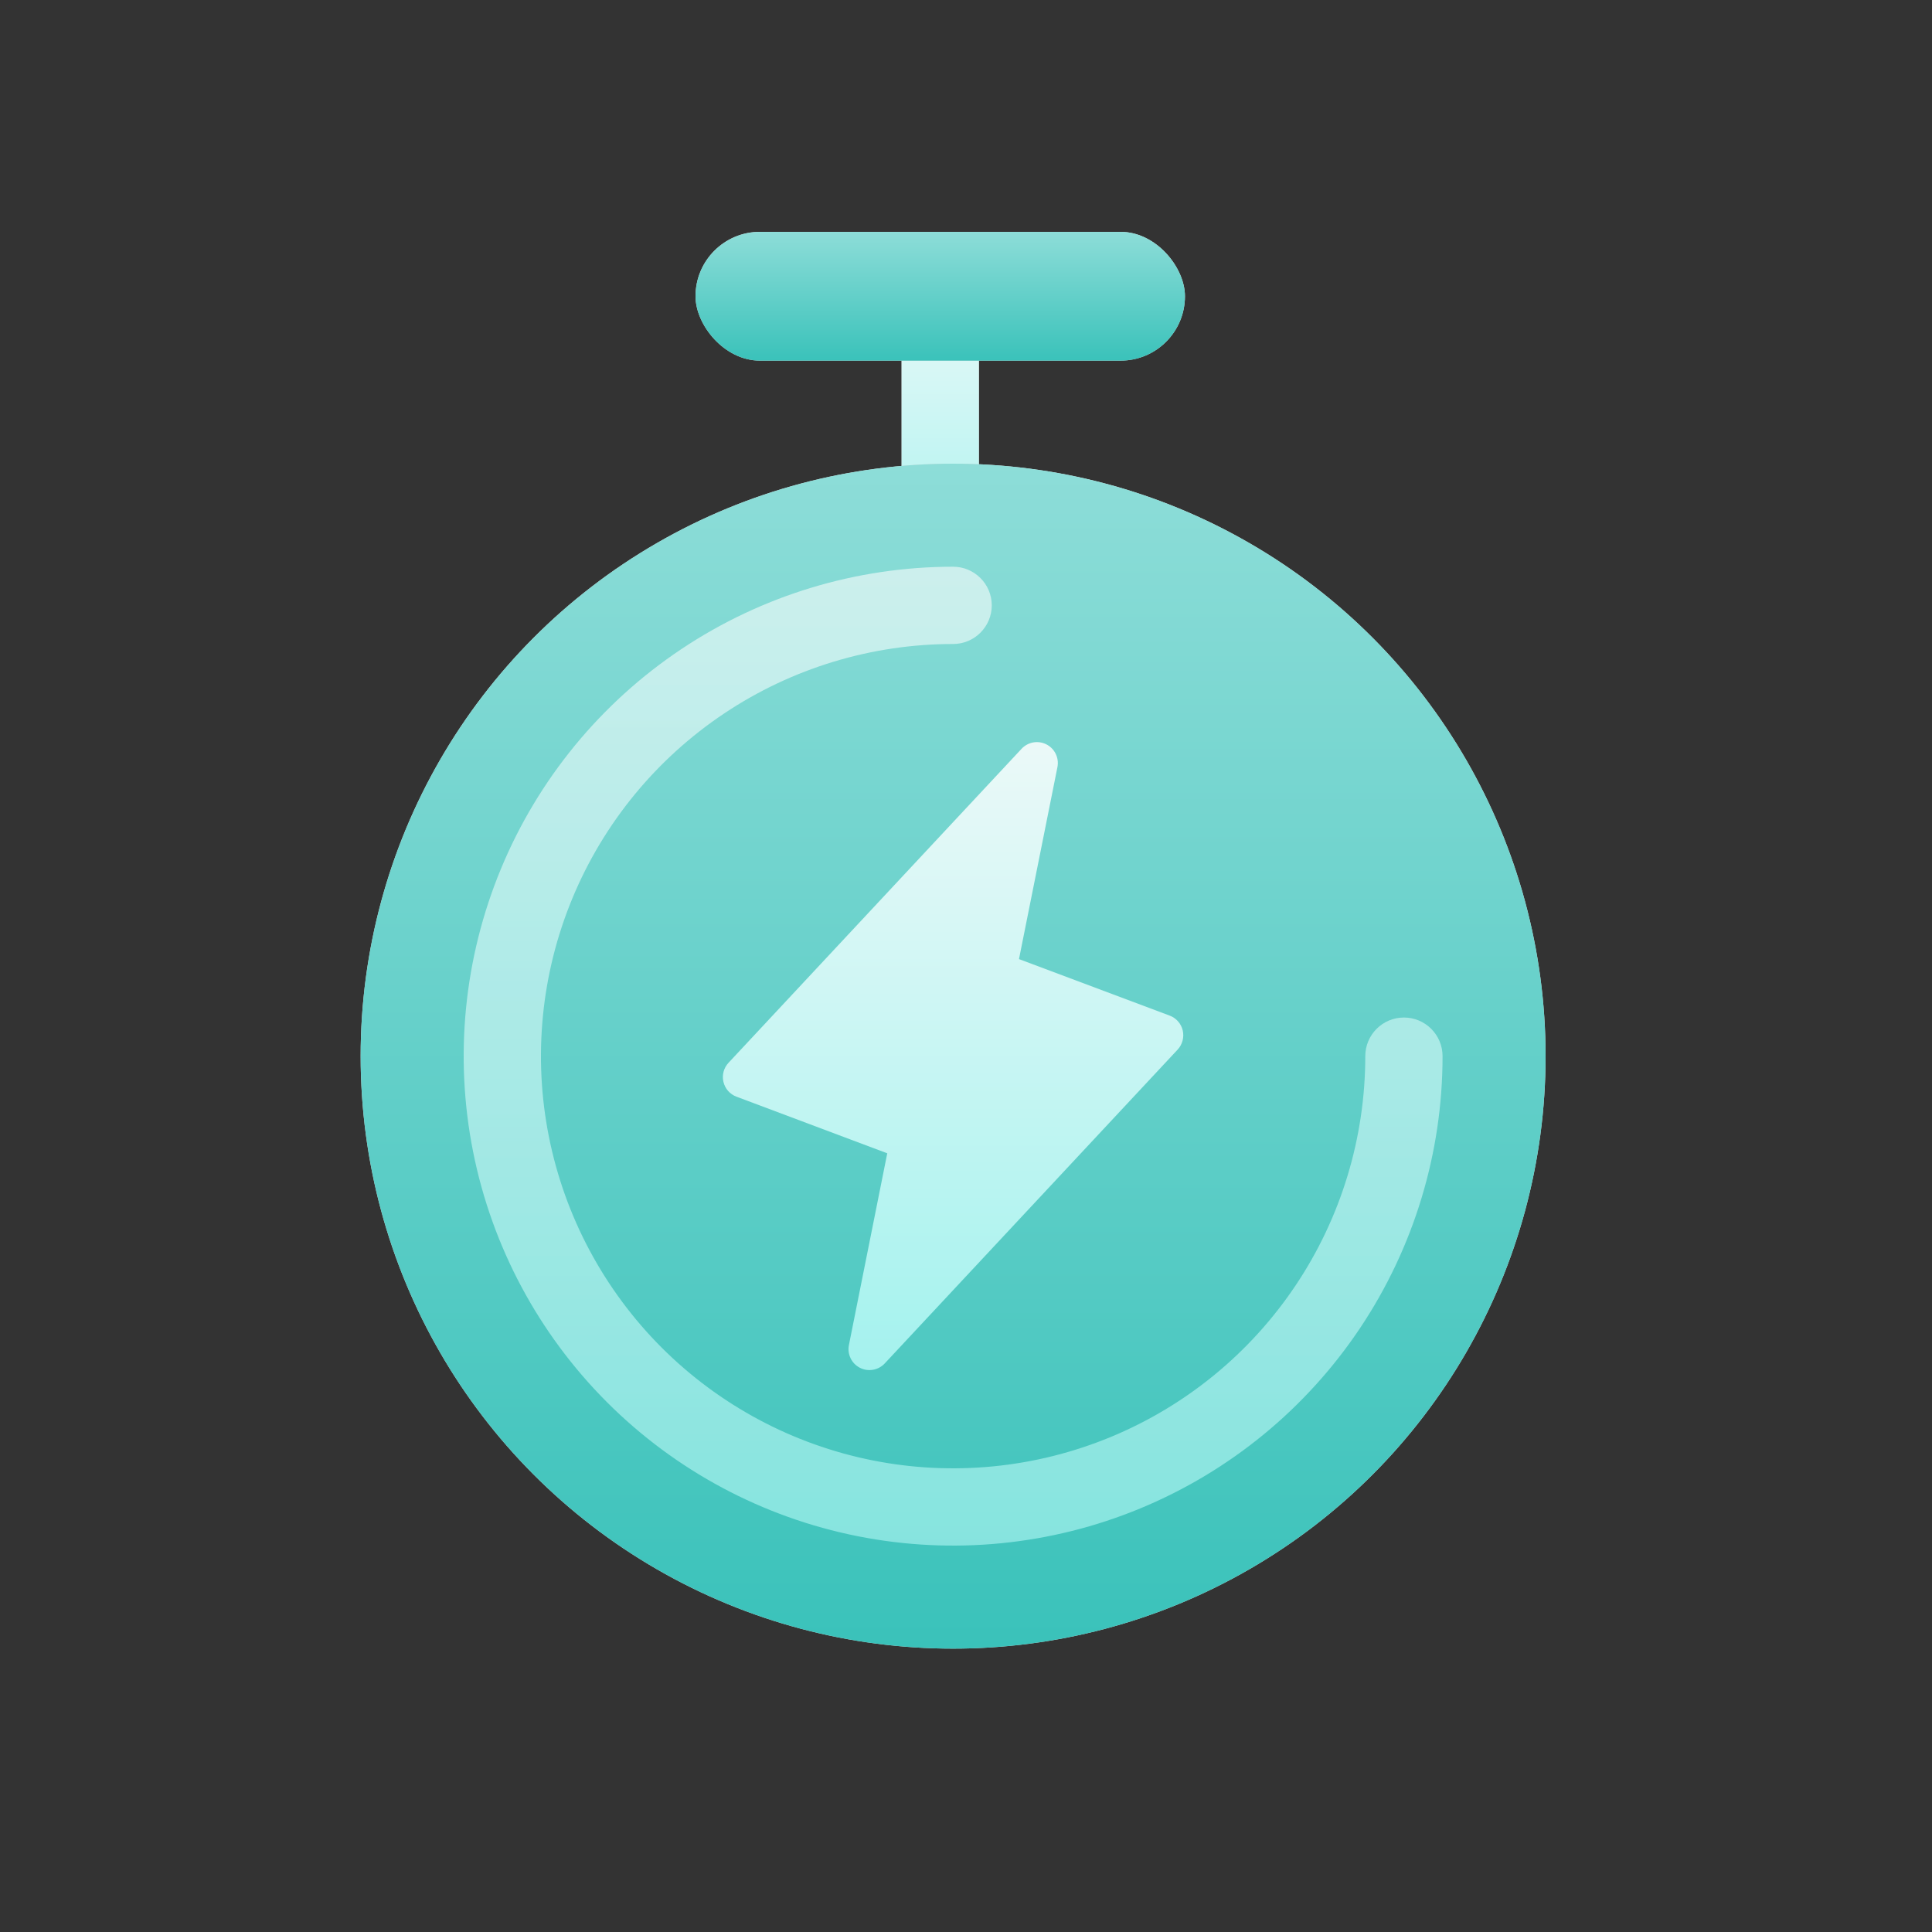 <svg width="75" height="75" viewBox="0 0 75 75" fill="none" xmlns="http://www.w3.org/2000/svg">
<rect x="0" y="0" width="75" height="75" fill="#333333" stroke="none"/>
<rect x="35" y="11" width="3" height="12" rx="1.5" fill="#D9D9D9"/>
<rect x="35" y="11" width="3" height="12" rx="1.5" fill="url(#paint0_linear_1_653)"/>
<circle cx="37" cy="41" r="23" fill="#D9D9D9"/>
<circle cx="37" cy="41" r="23" fill="url(#paint1_linear_1_653)"/>
<path opacity="0.7" fill-rule="evenodd" clip-rule="evenodd" d="M37 25C33.836 25 30.742 25.938 28.111 27.697C25.48 29.455 23.429 31.953 22.218 34.877C21.007 37.801 20.69 41.018 21.307 44.121C21.925 47.225 23.449 50.076 25.686 52.314C27.924 54.551 30.775 56.075 33.879 56.693C36.982 57.31 40.199 56.993 43.123 55.782C46.047 54.571 48.545 52.52 50.303 49.889C52.062 47.258 53 44.164 53 41C53 40.172 53.672 39.5 54.5 39.5C55.328 39.5 56 40.172 56 41C56 44.758 54.886 48.431 52.798 51.556C50.71 54.68 47.743 57.116 44.271 58.554C40.799 59.992 36.979 60.368 33.293 59.635C29.608 58.902 26.222 57.092 23.565 54.435C20.908 51.778 19.098 48.392 18.365 44.707C17.632 41.021 18.008 37.201 19.446 33.729C20.884 30.257 23.32 27.29 26.444 25.202C29.569 23.114 33.242 22 37 22C37.828 22 38.5 22.672 38.5 23.5C38.5 24.328 37.828 25 37 25Z" fill="url(#paint2_linear_1_653)"/>
<path d="M45.719 40.742L40.032 46.836L34.344 52.93C34.224 53.058 34.065 53.144 33.891 53.174C33.717 53.205 33.538 53.178 33.381 53.097C33.224 53.017 33.098 52.888 33.021 52.73C32.944 52.571 32.92 52.392 32.954 52.219L34.443 44.771L28.59 42.573C28.464 42.526 28.352 42.449 28.263 42.348C28.175 42.247 28.113 42.126 28.083 41.995C28.052 41.864 28.055 41.728 28.09 41.599C28.126 41.469 28.192 41.35 28.285 41.253L39.66 29.065C39.781 28.937 39.94 28.851 40.113 28.82C40.287 28.79 40.466 28.817 40.623 28.898C40.78 28.978 40.906 29.107 40.983 29.265C41.06 29.424 41.084 29.603 41.05 29.776L39.557 37.232L45.41 39.427C45.535 39.474 45.646 39.551 45.734 39.652C45.822 39.752 45.884 39.873 45.914 40.003C45.944 40.133 45.941 40.269 45.907 40.397C45.872 40.526 45.81 40.645 45.719 40.742Z" fill="url(#paint3_linear_1_653)"/>
<rect x="27" y="9" width="19" height="5" rx="2.5" fill="#D9D9D9"/>
<rect x="27" y="9" width="19" height="5" rx="2.5" fill="url(#paint4_linear_1_653)"/>
<defs>
<linearGradient id="paint0_linear_1_653" x1="36.5" y1="11" x2="36.5" y2="23" gradientUnits="userSpaceOnUse">
<stop stop-color="#EBF9F8"/>
<stop offset="1" stop-color="#A4F2EE"/>
</linearGradient>
<linearGradient id="paint1_linear_1_653" x1="37" y1="18" x2="37" y2="64" gradientUnits="userSpaceOnUse">
<stop stop-color="#8DDDD8"/>
<stop offset="1" stop-color="#3AC2BA"/>
</linearGradient>
<linearGradient id="paint2_linear_1_653" x1="37" y1="22" x2="37" y2="60" gradientUnits="userSpaceOnUse">
<stop stop-color="#EBF9F8"/>
<stop offset="1" stop-color="#A4F2EE"/>
</linearGradient>
<linearGradient id="paint3_linear_1_653" x1="36.998" y1="28.808" x2="36.998" y2="53.187" gradientUnits="userSpaceOnUse">
<stop stop-color="#EBF9F8"/>
<stop offset="1" stop-color="#A4F2EE"/>
</linearGradient>
<linearGradient id="paint4_linear_1_653" x1="36.5" y1="9" x2="36.5" y2="14" gradientUnits="userSpaceOnUse">
<stop stop-color="#8DDDD8"/>
<stop offset="1" stop-color="#3AC2BA"/>
</linearGradient>
</defs>
</svg>
